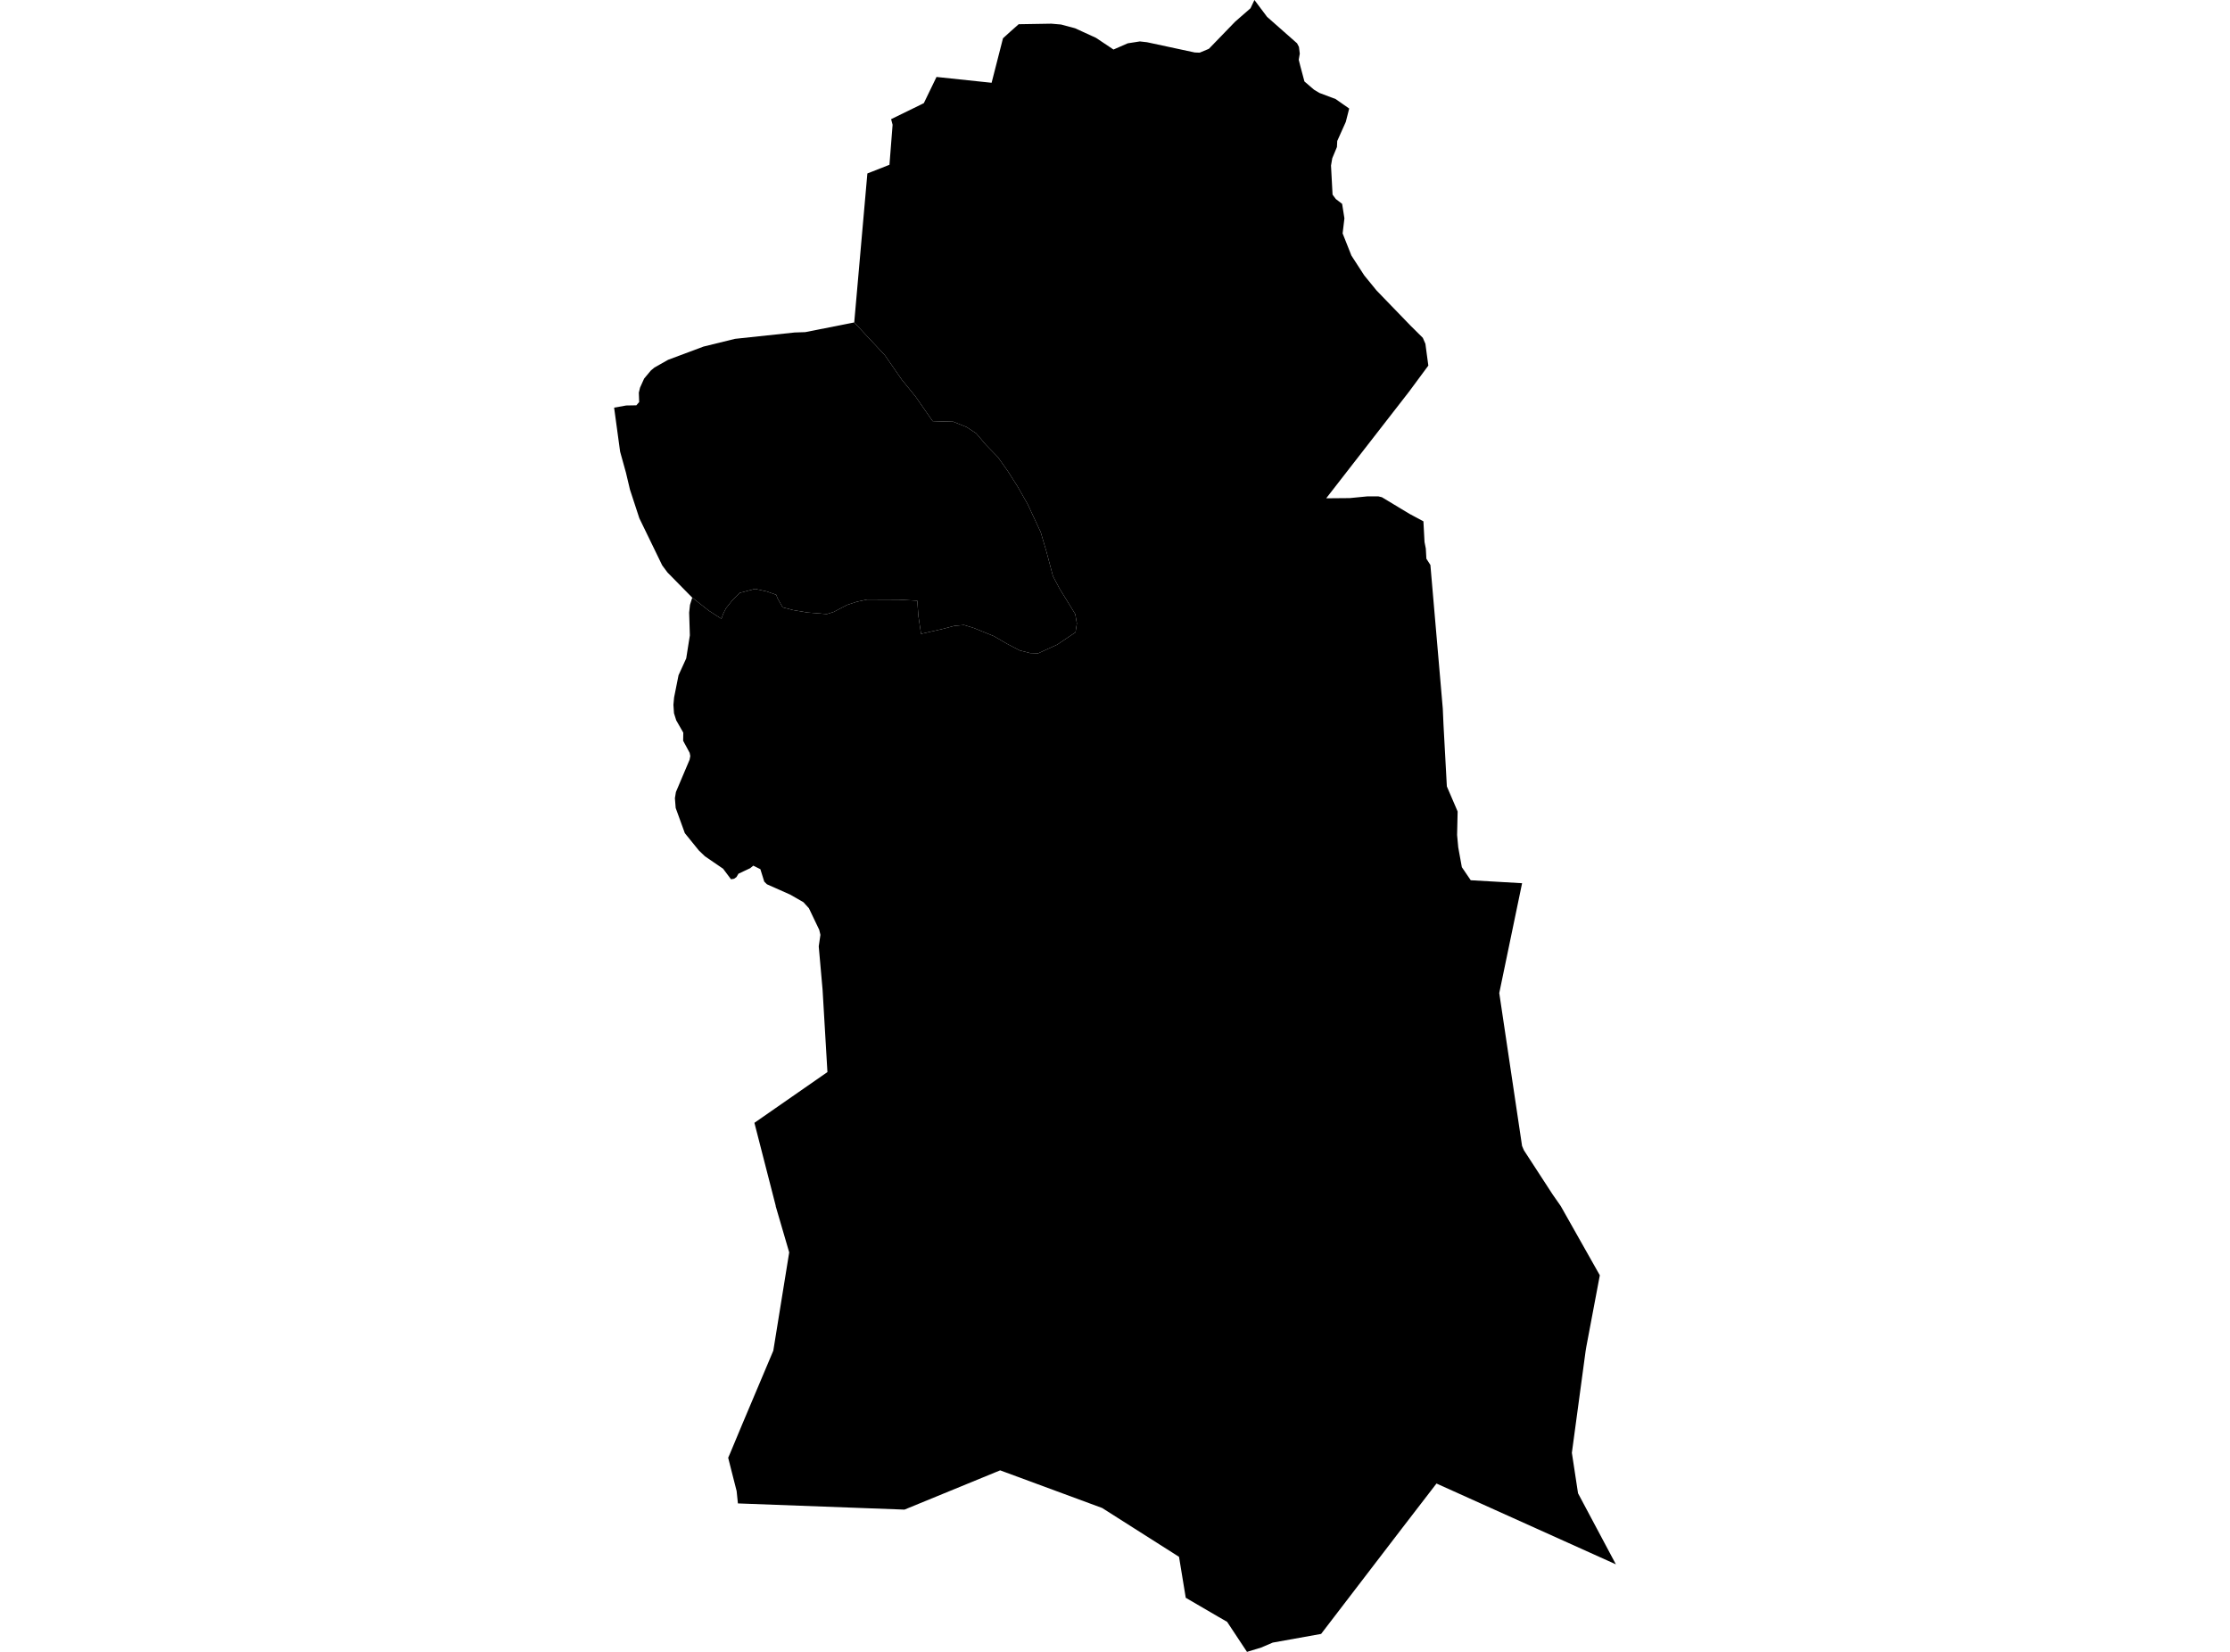<?xml version='1.0'?>
<svg  baseProfile = 'tiny' width = '540' height = '400' stroke-linecap = 'round' stroke-linejoin = 'round' version='1.1' xmlns='http://www.w3.org/2000/svg'>
<path id='1790201001' title='1790201001'  d='M 206.855 78.077 214.276 86.02 218.378 91.941 221.697 96.018 225.84 101.98 228.376 102.061 230.839 102.118 234.044 103.399 236.385 104.94 238.758 107.729 241.661 110.714 244.01 114.033 246.407 117.792 248.837 122.058 252.01 128.859 253.421 133.662 254.195 136.565 254.986 139.542 256.593 142.568 258.852 146.221 260.377 148.708 260.768 150.951 260.434 153.12 256.006 156.097 251.398 158.201 249.417 158.144 246.905 157.491 243.822 155.877 240.666 154.042 235.797 152.068 233.449 151.343 231.076 151.555 228.017 152.362 223.035 153.487 222.39 149.141 222.121 145.455 217.685 145.21 209.978 145.177 207.467 145.716 205.134 146.482 201.84 148.195 200.209 148.7 195.487 148.317 192.053 147.73 189.525 147.069 188.278 144.867 187.968 144.027 185.595 143.196 182.822 142.6 179.128 143.563 177.219 145.503 175.8 147.298 175.115 148.643 174.699 149.842 171.706 147.917 167.629 144.721 161.635 138.621 160.363 136.916 154.817 125.491 152.55 118.567 151.58 114.473 150.161 109.36 148.709 98.709 151.645 98.188 154.091 98.147 154.776 97.356 154.695 95.072 154.988 93.865 155.983 91.663 157.623 89.706 158.471 88.997 161.782 87.129 170.353 83.924 177.986 82.049 192.404 80.515 194.997 80.426 206.855 78.077 Z' />
<path id='1790201002' title='1790201002'  d='M 344.684 126.241 344.954 131.265 345.264 132.83 345.402 135.293 346.373 136.802 349.374 171.584 349.545 175.482 350.36 190.43 352.97 196.497 352.84 202.198 353.117 205.191 353.989 209.986 356.142 213.15 368.579 213.868 363.05 240.47 368.571 277.486 369.019 278.538 375.992 289.262 377.925 292.026 387.401 308.81 384.139 326.074 383.96 327.15 380.632 351.795 382.125 361.598 391.291 378.805 347.849 359.233 339.4 370.209 319.909 395.653 308.19 397.757 305.385 398.956 301.96 400 297.148 392.726 295.134 391.568 287.134 386.903 285.503 376.986 266.893 365.161 242.191 356.044 219.022 365.553 178.687 364.052 178.377 361.051 177.203 356.452 176.33 352.994 176.746 352.048 179.723 344.912 187.258 327.069 191.107 303.264 187.845 292.108 187.829 291.928 182.683 271.891 200.364 259.602 199.189 239.662 198.259 229.167 198.667 226.361 198.374 225.146 195.878 219.927 194.549 218.467 191.336 216.624 185.717 214.129 185.065 213.484 184.127 210.475 182.406 209.619 181.664 210.231 178.818 211.568 178.345 212.375 177.758 212.791 177.015 212.914 175.099 210.361 170.703 207.352 169.235 205.949 165.835 201.749 163.617 195.641 163.429 193.276 163.674 191.792 166.985 183.971 167.156 183.074 167.001 182.291 165.427 179.38 165.46 177.414 163.747 174.421 163.209 172.709 163.07 170.662 163.233 168.892 164.31 163.502 166.153 159.465 166.169 159.432 167.05 153.854 166.879 148.341 167.083 146.466 167.498 145.136 167.629 144.721 171.706 147.917 174.699 149.842 175.115 148.643 175.8 147.298 177.219 145.503 179.128 143.563 182.822 142.6 185.595 143.196 187.968 144.027 188.278 144.867 189.525 147.069 192.053 147.73 195.487 148.317 200.209 148.7 201.84 148.195 205.134 146.482 207.467 145.716 209.978 145.177 217.685 145.21 222.121 145.455 222.39 149.141 223.035 153.487 228.017 152.362 231.076 151.555 233.449 151.343 235.797 152.068 240.666 154.042 243.822 155.877 246.905 157.491 249.417 158.144 251.398 158.201 256.006 156.097 260.434 153.12 260.768 150.951 260.377 148.708 258.852 146.221 256.593 142.568 254.986 139.542 254.195 136.565 253.421 133.662 252.01 128.859 248.837 122.058 246.407 117.792 244.01 114.033 241.661 110.714 238.758 107.729 236.385 104.94 234.044 103.399 230.839 102.118 228.376 102.061 225.84 101.98 221.697 96.018 218.378 91.941 214.276 86.02 206.855 78.077 210.035 42.007 215.385 39.903 216.144 30.215 215.785 28.853 222.986 25.338 223.712 24.971 226.778 18.634 240.12 20.045 242.876 9.272 244.589 7.715 246.676 5.864 254.579 5.733 256.936 5.937 260.328 6.842 265.401 9.166 269.633 11.996 273.091 10.487 276.027 10.031 277.756 10.227 289.311 12.706 290.494 12.755 292.728 11.825 299.097 5.244 302.816 1.998 303.762 0 306.82 4.078 314.087 10.487 314.543 11.36 314.747 12.983 314.494 14.475 314.878 16.008 315.872 19.727 318.189 21.717 319.51 22.508 323.424 23.984 326.711 26.284 325.887 29.521 323.816 34.137 323.742 35.605 322.609 38.329 322.307 40.091 322.682 47.128 323.049 47.626 323.473 48.197 324.998 49.363 325.553 52.87 325.12 56.515 327.249 61.889 330.364 66.701 333.349 70.354 341.569 78.86 344.538 81.804 345.166 83.256 345.5 85.759 345.875 88.524 341.202 94.844 321.141 120.663 326.833 120.614 331.188 120.19 333.773 120.198 334.629 120.402 341.357 124.455 344.684 126.241 Z' />
</svg>